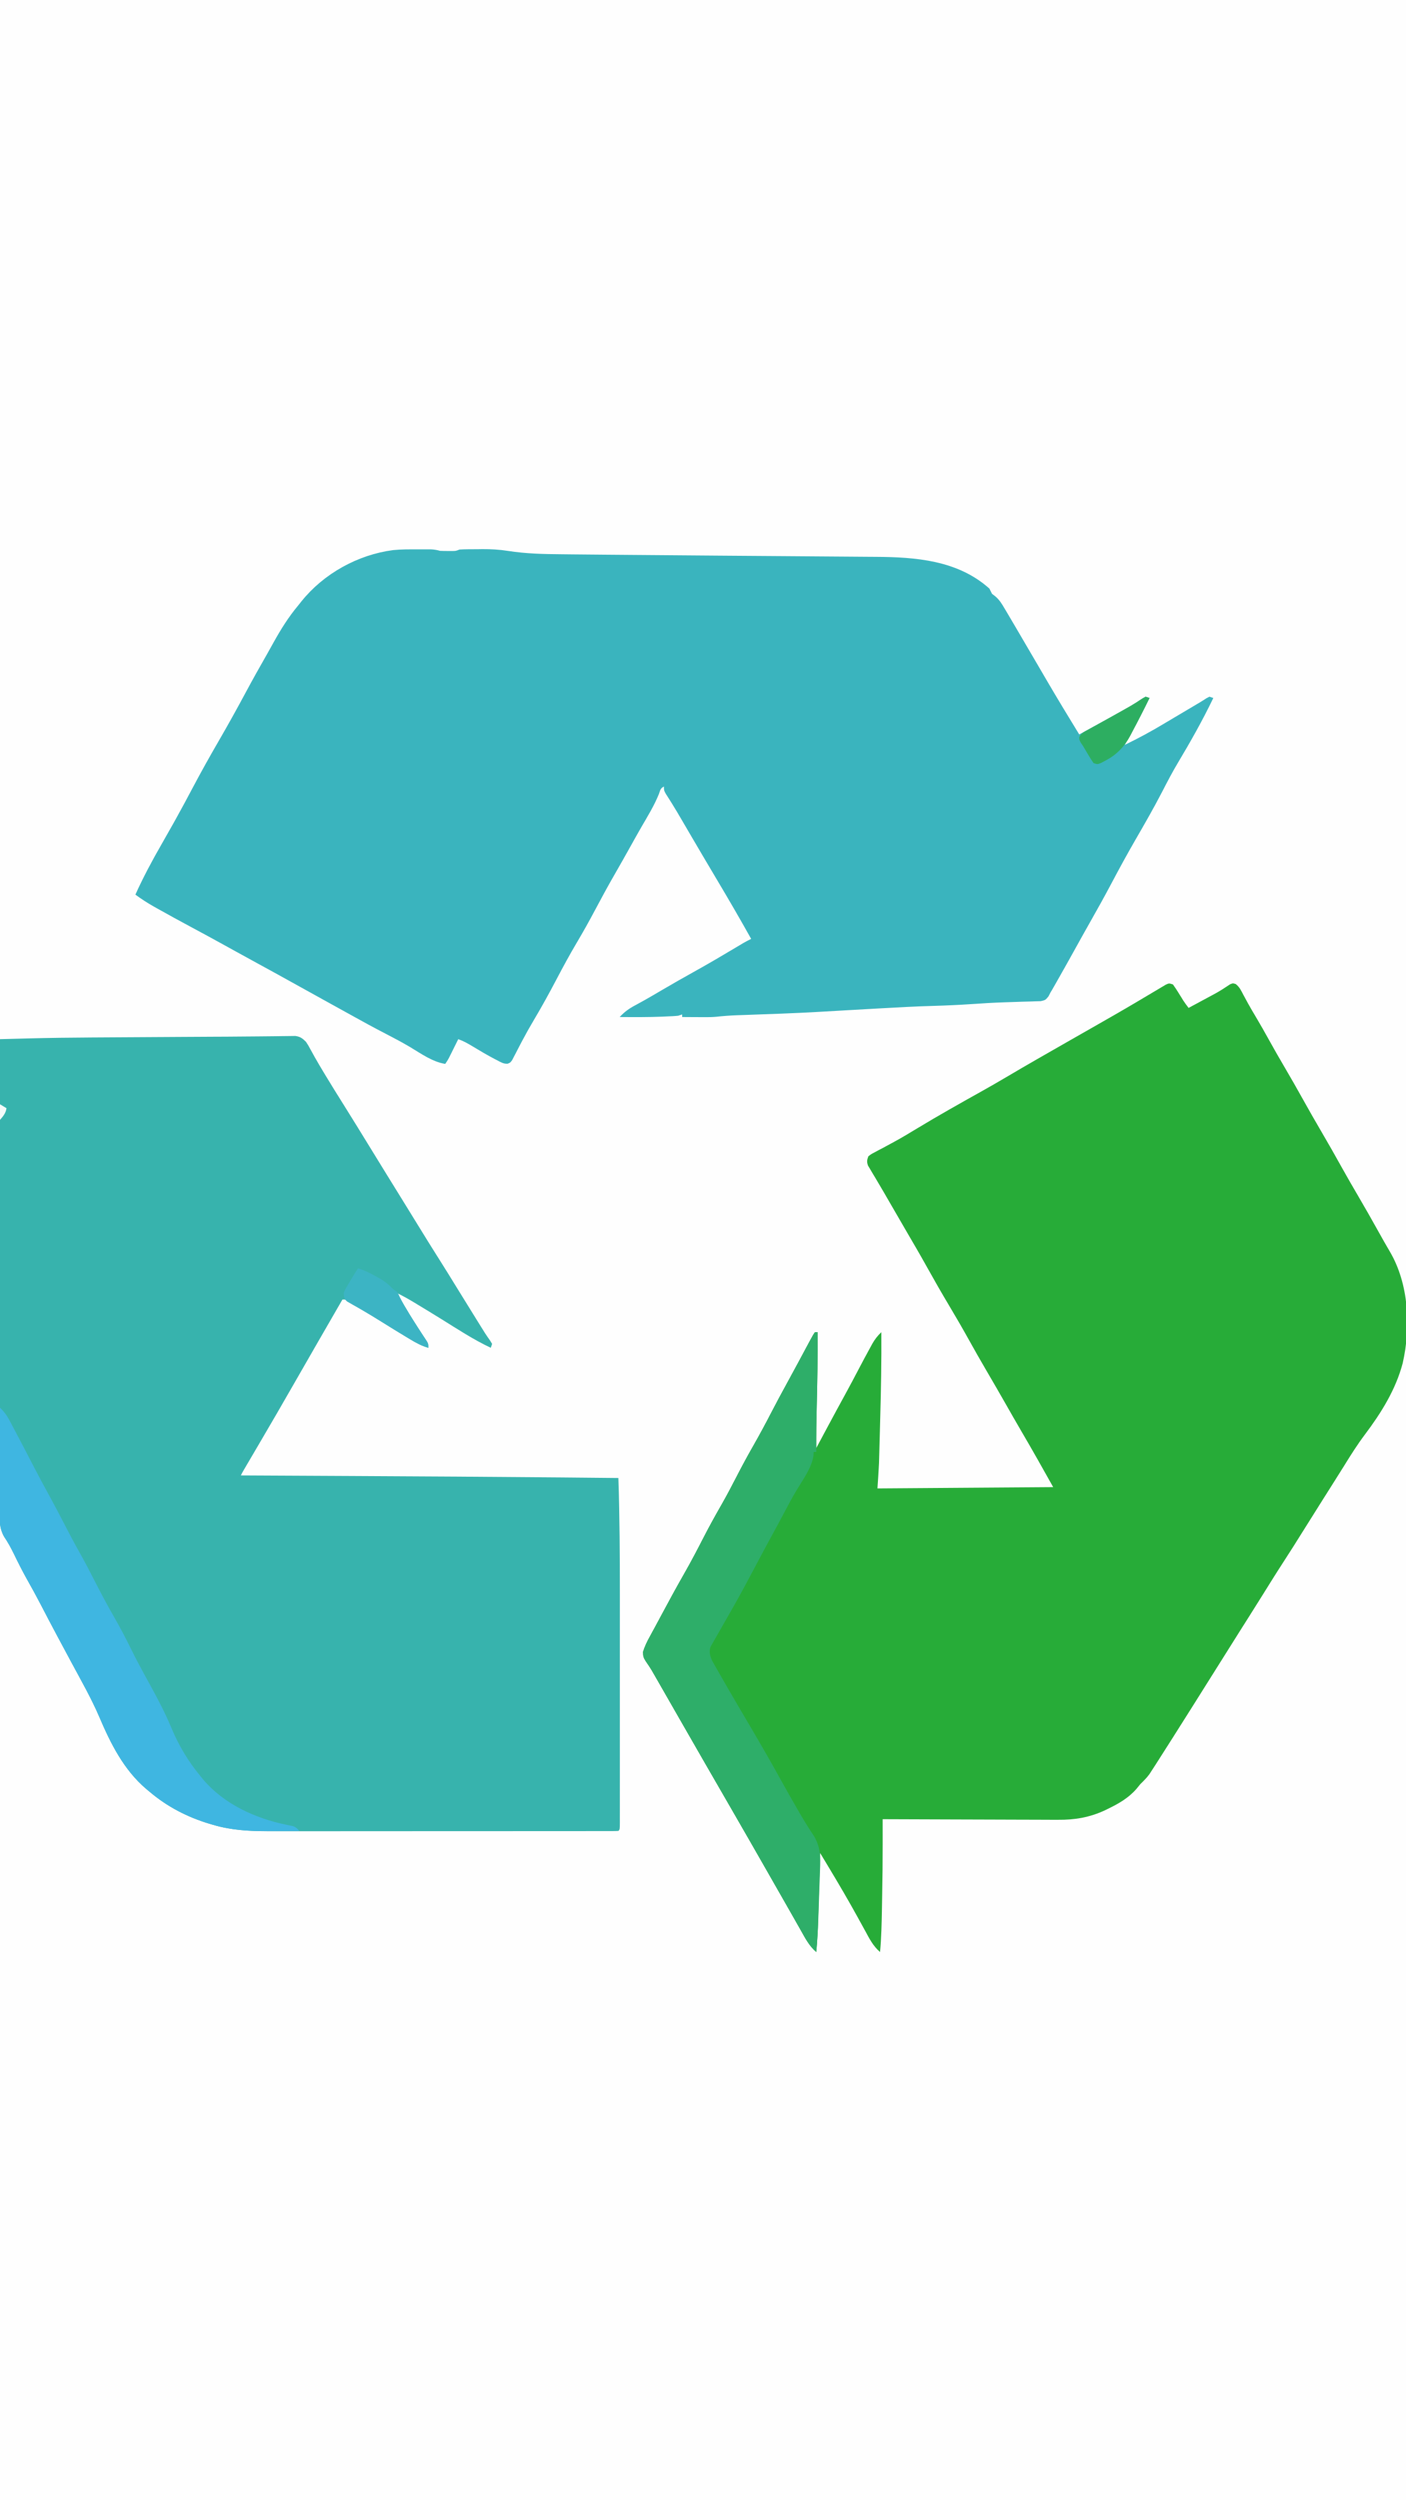 <?xml version="1.0" encoding="UTF-8"?>
<svg version="1.1" xmlns="http://www.w3.org/2000/svg" width="1080" height="1920">
<rect width="100%" height="100%" fill="#333333" stroke="none"/>
<path d="M0 0 C356.4 0 712.8 0 1080 0 C1080 633.6 1080 1267.2 1080 1920 C723.6 1920 367.2 1920 0 1920 C0 1286.4 0 652.8 0 0 Z " fill="#FEFEFE" transform="translate(0,0)"/>
<path d="M0 0 C1.603 2.245 3.069 4.462 4.5 6.812 C5.28 8.07 6.061 9.326 6.844 10.582 C7.186 11.141 7.528 11.7 7.881 12.277 C9.166 14.256 10.567 16.125 12 18 C15.794 15.962 19.585 13.919 23.375 11.875 C24.436 11.305 25.497 10.735 26.59 10.148 C28.166 9.298 28.166 9.298 29.773 8.43 C31.341 7.584 31.341 7.584 32.94 6.722 C36.696 4.608 40.294 2.285 43.866 -0.125 C46 -1 46 -1 48.153 -0.346 C51.099 1.801 52.467 4.902 54.125 8.062 C54.919 9.526 55.714 10.988 56.512 12.449 C57.125 13.581 57.125 13.581 57.751 14.736 C59.733 18.33 61.836 21.85 63.938 25.375 C67.304 31.054 70.568 36.778 73.75 42.562 C77.64 49.629 81.667 56.606 85.75 63.562 C90.597 71.823 95.343 80.131 100 88.5 C104.576 96.722 109.236 104.886 114 113 C119.372 122.149 124.591 131.374 129.75 140.645 C133.75 147.814 137.844 154.921 142 162 C147.503 171.374 152.867 180.817 158.15 190.317 C160.919 195.296 163.715 200.25 166.613 205.154 C181.227 230.004 182.793 263.066 176.449 290.863 C171.078 311.232 159.859 329.124 147.318 345.774 C141.569 353.447 136.491 361.465 131.468 369.625 C129.009 373.603 126.502 377.55 124 381.5 C122.996 383.09 121.992 384.68 120.988 386.27 C119.029 389.372 117.068 392.474 115.105 395.574 C110.172 403.373 105.258 411.183 100.376 419.015 C95.053 427.554 89.696 436.064 84.201 444.493 C78.923 452.614 73.826 460.848 68.703 469.066 C65.424 474.326 62.125 479.574 58.812 484.812 C58.327 485.58 57.842 486.348 57.341 487.139 C55.415 490.184 53.488 493.228 51.562 496.272 C45.513 505.831 39.49 515.405 33.5 525 C27.511 534.592 21.491 544.164 15.443 553.719 C13.988 556.02 12.534 558.322 11.082 560.625 C3.421 572.771 -4.252 584.909 -12 597 C-12.434 597.678 -12.868 598.357 -13.315 599.056 C-14.39 600.73 -15.476 602.396 -16.562 604.062 C-17.121 604.92 -17.679 605.777 -18.254 606.66 C-20.28 609.375 -22.582 611.632 -25 614 C-26.074 615.282 -27.137 616.573 -28.188 617.875 C-34.357 624.9 -41.927 629.164 -50.25 633.188 C-50.904 633.508 -51.558 633.829 -52.232 634.16 C-64.018 639.639 -75.438 641.595 -88.359 641.454 C-89.839 641.453 -91.319 641.454 -92.799 641.456 C-96.769 641.457 -100.739 641.434 -104.709 641.406 C-108.875 641.38 -113.042 641.378 -117.209 641.373 C-125.078 641.361 -132.947 641.328 -140.816 641.288 C-149.783 641.243 -158.751 641.221 -167.718 641.201 C-186.146 641.16 -204.573 641.089 -223 641 C-222.999 641.953 -222.998 642.907 -222.997 643.889 C-222.994 647.5 -222.992 651.111 -222.99 654.722 C-222.989 656.271 -222.988 657.82 -222.986 659.369 C-222.972 672.872 -223.109 686.367 -223.372 699.867 C-223.439 703.323 -223.498 706.779 -223.557 710.234 C-223.755 721.185 -223.994 732.088 -225 743 C-230.367 738.425 -233.236 732.638 -236.562 726.5 C-237.814 724.229 -239.067 721.958 -240.32 719.688 C-240.942 718.556 -241.564 717.424 -242.204 716.258 C-249.165 703.631 -256.445 691.197 -263.879 678.844 C-264.574 677.687 -265.269 676.531 -265.964 675.374 C-267.642 672.582 -269.321 669.791 -271 667 C-271.023 667.775 -271.046 668.55 -271.069 669.349 C-271.286 676.703 -271.507 684.058 -271.73 691.412 C-271.845 695.192 -271.959 698.971 -272.07 702.751 C-272.177 706.408 -272.288 710.065 -272.401 713.722 C-272.443 715.107 -272.484 716.493 -272.524 717.879 C-272.767 726.283 -273.2 734.63 -274 743 C-279.378 738.392 -282.379 732.556 -285.812 726.438 C-286.81 724.684 -287.808 722.93 -288.806 721.176 C-289.847 719.344 -290.884 717.509 -291.921 715.674 C-294.58 710.969 -297.268 706.28 -299.954 701.59 C-301.959 698.087 -303.961 694.583 -305.961 691.078 C-306.294 690.495 -306.627 689.911 -306.97 689.31 C-308.317 686.95 -309.664 684.59 -311.01 682.229 C-320.346 665.868 -329.717 649.528 -339.141 633.218 C-342.89 626.729 -346.633 620.237 -350.377 613.745 C-353.488 608.353 -356.6 602.961 -359.715 597.57 C-366.17 586.396 -372.603 575.208 -379 564 C-384.381 554.575 -389.772 545.156 -395.188 535.75 C-395.799 534.685 -396.411 533.62 -397.041 532.523 C-397.619 531.521 -398.197 530.518 -398.793 529.484 C-399.335 528.539 -399.877 527.593 -400.435 526.619 C-401.861 524.232 -403.4 521.983 -404.988 519.703 C-406.754 516.876 -406.999 516.027 -407.074 512.52 C-405.77 508.245 -403.975 504.585 -401.812 500.688 C-401.374 499.877 -400.935 499.067 -400.484 498.231 C-399.517 496.446 -398.546 494.663 -397.571 492.882 C-395.923 489.859 -394.299 486.824 -392.68 483.785 C-387.083 473.301 -381.4 462.879 -375.5 452.562 C-370.143 443.191 -365.156 433.657 -360.233 424.052 C-355.966 415.765 -351.461 407.646 -346.824 399.562 C-342.868 392.63 -339.146 385.599 -335.5 378.5 C-331.316 370.354 -326.987 362.323 -322.438 354.375 C-317.568 345.865 -312.944 337.258 -308.445 328.548 C-304.617 321.148 -300.668 313.822 -296.66 306.518 C-293.832 301.361 -291.022 296.196 -288.238 291.016 C-287.921 290.426 -287.604 289.836 -287.278 289.228 C-285.727 286.342 -284.178 283.454 -282.631 280.565 C-282.071 279.521 -281.511 278.478 -280.934 277.402 C-280.192 276.018 -280.192 276.018 -279.435 274.605 C-278.725 273.316 -278.725 273.316 -278 272 C-277.486 271.064 -276.971 270.127 -276.442 269.162 C-275.966 268.449 -275.49 267.735 -275 267 C-274.34 267 -273.68 267 -273 267 C-272.837 286.015 -273.166 305.001 -273.644 324.009 C-273.909 334.676 -274.069 345.329 -274 356 C-273.413 354.901 -273.413 354.901 -272.813 353.779 C-270.96 350.31 -269.105 346.842 -267.25 343.375 C-266.911 342.741 -266.572 342.107 -266.222 341.454 C-261.266 332.195 -256.263 322.963 -251.217 313.753 C-248.021 307.908 -244.898 302.029 -241.812 296.125 C-238.64 290.072 -235.434 284.042 -232.125 278.062 C-231.768 277.406 -231.41 276.749 -231.042 276.073 C-229.05 272.51 -226.933 269.814 -224 267 C-223.847 289.001 -224.252 310.962 -224.869 332.953 C-224.961 336.297 -225.048 339.642 -225.136 342.986 C-225.222 346.268 -225.311 349.55 -225.401 352.831 C-225.443 354.368 -225.484 355.905 -225.524 357.441 C-225.581 359.59 -225.641 361.739 -225.703 363.888 C-225.736 365.097 -225.769 366.306 -225.804 367.551 C-226.09 374.04 -226.568 380.519 -227 387 C-182.45 386.67 -137.9 386.34 -92 386 C-100.026 371.668 -108.056 357.391 -116.367 343.23 C-120.641 335.924 -124.828 328.568 -129.018 321.213 C-133.669 313.049 -138.371 304.917 -143.125 296.812 C-147.809 288.825 -152.378 280.782 -156.875 272.688 C-161.775 263.87 -166.829 255.161 -172 246.5 C-177.78 236.819 -183.378 227.057 -188.854 217.201 C-193.92 208.096 -199.158 199.099 -204.426 190.109 C-208.82 182.609 -213.172 175.085 -217.5 167.546 C-220.513 162.297 -223.547 157.065 -226.648 151.867 C-227.215 150.907 -227.781 149.947 -228.365 148.958 C-229.426 147.159 -230.499 145.367 -231.584 143.583 C-232.285 142.388 -232.285 142.388 -233 141.168 C-233.619 140.136 -233.619 140.136 -234.25 139.083 C-235.266 136.262 -235.057 134.796 -234 132 C-231.988 130.385 -231.988 130.385 -229.312 128.977 C-228.316 128.438 -227.32 127.9 -226.294 127.345 C-225.207 126.778 -224.12 126.21 -223 125.625 C-220.701 124.384 -218.404 123.139 -216.109 121.891 C-215.519 121.572 -214.929 121.253 -214.321 120.924 C-208.186 117.593 -202.216 114.001 -196.25 110.375 C-180.041 100.571 -163.552 91.302 -147.013 82.068 C-140.487 78.416 -134.009 74.699 -127.576 70.885 C-112.196 61.769 -96.649 52.931 -81.125 44.062 C-80.547 43.732 -79.969 43.402 -79.373 43.062 C-73.447 39.677 -67.519 36.295 -61.587 32.919 C-50.055 26.354 -38.54 19.768 -27.125 13 C-26.233 12.472 -25.342 11.945 -24.423 11.401 C-19.584 8.537 -19.584 8.537 -14.755 5.653 C-12.779 4.468 -10.797 3.295 -8.812 2.125 C-7.213 1.17 -7.213 1.17 -5.582 0.195 C-3 -1 -3 -1 0 0 Z " fill="#27AC38" transform="translate(901,756)"/>
<path d="M0 0 C1.82 -0.006 1.82 -0.006 3.678 -0.012 C4.842 -0.01 6.007 -0.009 7.207 -0.008 C8.26 -0.007 9.313 -0.006 10.398 -0.004 C12.849 0.109 14.84 0.476 17.188 1.125 C19.207 1.217 21.229 1.255 23.25 1.25 C24.814 1.254 24.814 1.254 26.41 1.258 C29.274 1.246 29.274 1.246 32.188 0.125 C36.787 -0.145 41.394 -0.107 46 -0.125 C47.233 -0.146 48.466 -0.166 49.736 -0.188 C56.433 -0.215 62.796 0.139 69.4 1.189 C83.266 3.371 96.969 3.649 110.98 3.754 C113.748 3.784 116.515 3.817 119.283 3.85 C127.379 3.943 135.476 4.013 143.573 4.079 C149.567 4.128 155.561 4.181 161.555 4.234 C185.198 4.443 208.84 4.638 232.482 4.826 C234.323 4.841 234.323 4.841 236.2 4.856 C250.076 4.967 263.952 5.074 277.828 5.175 C289.05 5.256 300.271 5.344 311.493 5.439 C317.372 5.489 323.252 5.536 329.131 5.574 C334.621 5.609 340.11 5.654 345.6 5.704 C347.593 5.721 349.585 5.735 351.578 5.745 C382.632 5.911 414.92 8.387 439.188 30.125 C439.86 31.455 440.527 32.789 441.188 34.125 C442.34 35.009 442.34 35.009 443.516 35.91 C446.91 38.724 448.729 41.788 450.938 45.562 C451.4 46.336 451.863 47.11 452.339 47.907 C453.967 50.639 455.578 53.382 457.188 56.125 C458.125 57.716 458.125 57.716 459.081 59.339 C464.86 69.149 470.604 78.979 476.339 88.814 C478.453 92.44 480.569 96.064 482.688 99.688 C483.032 100.277 483.376 100.866 483.731 101.473 C491.72 115.123 499.935 128.634 508.188 142.125 C511.855 140.126 515.521 138.126 519.188 136.125 C520.326 135.504 521.464 134.883 522.637 134.243 C525.694 132.573 528.749 130.898 531.803 129.221 C533.059 128.532 534.315 127.845 535.572 127.159 C537.435 126.142 539.296 125.121 541.156 124.098 C541.755 123.769 542.353 123.44 542.97 123.1 C547.817 120.403 552.43 117.418 556.998 114.275 C557.721 113.896 558.443 113.516 559.188 113.125 C560.178 113.455 561.168 113.785 562.188 114.125 C556.233 126.34 549.809 138.259 543.188 150.125 C553.596 145.11 563.618 139.671 573.52 133.722 C576.704 131.816 579.896 129.925 583.09 128.035 C583.694 127.678 584.298 127.32 584.92 126.952 C586.149 126.225 587.377 125.499 588.605 124.772 C591.534 123.038 594.463 121.303 597.391 119.566 C598.387 118.975 599.384 118.384 600.411 117.776 C602.256 116.679 604.075 115.535 605.862 114.347 C606.63 113.944 607.397 113.541 608.188 113.125 C609.178 113.455 610.168 113.785 611.188 114.125 C603.026 131.133 593.746 147.567 584.062 163.75 C579.685 171.075 575.767 178.608 571.859 186.191 C565.368 198.732 558.335 210.965 551.262 223.184 C545.019 233.991 539.057 244.925 533.216 255.953 C527.795 266.18 522.203 276.292 516.469 286.348 C512.8 292.785 509.213 299.268 505.625 305.75 C500.957 314.169 496.265 322.573 491.5 330.938 C491.019 331.785 490.538 332.632 490.043 333.504 C489.592 334.293 489.141 335.082 488.676 335.895 C488.096 336.909 488.096 336.909 487.505 337.945 C487.07 338.664 486.635 339.384 486.188 340.125 C485.642 341.183 485.096 342.24 484.533 343.33 C482.188 346.125 482.188 346.125 478.569 346.958 C477.105 347.028 475.638 347.066 474.172 347.078 C473.377 347.109 472.582 347.139 471.762 347.17 C469.154 347.265 466.547 347.32 463.938 347.375 C462.119 347.435 460.301 347.498 458.483 347.564 C455.715 347.664 452.948 347.762 450.179 347.849 C441.958 348.107 433.767 348.619 425.562 349.188 C415.896 349.824 406.246 350.295 396.562 350.562 C382.235 350.966 367.935 351.753 353.625 352.562 C352.444 352.629 351.263 352.696 350.046 352.764 C340.353 353.312 330.661 353.866 320.968 354.427 C316.5 354.685 312.031 354.939 307.562 355.188 C306.863 355.227 306.164 355.266 305.444 355.306 C288.53 356.239 271.6 356.834 254.671 357.428 C253.587 357.467 252.503 357.506 251.386 357.547 C249.359 357.62 247.332 357.69 245.304 357.758 C239.976 357.952 234.715 358.346 229.414 358.912 C226.59 359.182 223.797 359.238 220.961 359.223 C219.91 359.219 218.86 359.216 217.777 359.213 C216.716 359.205 215.656 359.196 214.562 359.188 C213.463 359.183 212.363 359.178 211.23 359.174 C208.549 359.162 205.868 359.146 203.188 359.125 C203.188 358.465 203.188 357.805 203.188 357.125 C202.197 357.455 201.208 357.785 200.188 358.125 C197.136 358.457 194.066 358.551 191 358.688 C190.089 358.73 189.178 358.772 188.24 358.816 C177.225 359.279 166.209 359.219 155.188 359.125 C158.752 355.252 162.341 352.658 167 350.188 C168.436 349.403 169.871 348.617 171.305 347.828 C172.086 347.4 172.866 346.971 173.671 346.529 C178.367 343.909 182.99 341.163 187.625 338.438 C195.862 333.607 204.151 328.886 212.5 324.25 C222.95 318.446 233.25 312.414 243.507 306.278 C244.584 305.634 245.66 304.991 246.77 304.328 C247.721 303.757 248.672 303.187 249.652 302.599 C251.799 301.351 253.951 300.202 256.188 299.125 C247.396 283.377 238.322 267.811 229.089 252.319 C226.3 247.635 223.523 242.943 220.75 238.25 C220.239 237.386 219.729 236.523 219.202 235.633 C216.083 230.352 212.979 225.064 209.883 219.77 C209.51 219.132 209.137 218.494 208.752 217.837 C206.924 214.712 205.098 211.587 203.274 208.459 C199.164 201.417 199.164 201.417 194.897 194.469 C194.339 193.581 194.339 193.581 193.77 192.675 C192.736 191.037 191.693 189.404 190.65 187.772 C189.188 185.125 189.188 185.125 189.188 182.125 C186.397 183.52 186.377 184.955 185.312 187.875 C181.714 196.781 176.716 204.879 171.895 213.166 C168.939 218.289 166.067 223.458 163.188 228.625 C159.399 235.416 155.587 242.19 151.7 248.925 C146.216 258.429 140.994 268.055 135.852 277.748 C131.521 285.902 127.026 293.934 122.312 301.875 C116.812 311.148 111.699 320.583 106.688 330.125 C101.116 340.733 95.37 351.183 89.237 361.481 C86.223 366.562 83.329 371.678 80.57 376.902 C79.982 378.016 79.393 379.13 78.786 380.277 C77.662 382.421 76.548 384.57 75.448 386.727 C74.947 387.682 74.446 388.637 73.93 389.621 C73.278 390.892 73.278 390.892 72.613 392.189 C71.188 394.125 71.188 394.125 69.195 394.974 C65.964 395.217 63.843 393.789 61 392.312 C60.401 392.004 59.801 391.695 59.184 391.376 C53.32 388.303 47.624 384.931 41.962 381.503 C38.447 379.385 35.078 377.498 31.188 376.125 C30.633 377.245 30.079 378.365 29.508 379.52 C28.776 380.992 28.044 382.465 27.312 383.938 C26.948 384.675 26.583 385.413 26.207 386.174 C25.675 387.242 25.675 387.242 25.133 388.332 C24.646 389.314 24.646 389.314 24.149 390.316 C23.188 392.125 23.188 392.125 21.188 395.125 C11.384 393.556 2.638 387.251 -5.761 382.221 C-11.813 378.634 -17.999 375.352 -24.25 372.125 C-33.317 367.443 -42.263 362.596 -51.162 357.605 C-56.057 354.872 -60.97 352.172 -65.881 349.467 C-76.183 343.792 -86.473 338.095 -96.75 332.375 C-105.589 327.457 -114.448 322.579 -123.335 317.749 C-128.47 314.955 -133.595 312.146 -138.711 309.316 C-139.309 308.986 -139.906 308.655 -140.522 308.315 C-141.749 307.636 -142.976 306.957 -144.203 306.278 C-144.817 305.939 -145.43 305.6 -146.062 305.25 C-146.676 304.911 -147.289 304.572 -147.921 304.222 C-156.644 299.399 -165.4 294.643 -174.188 289.938 C-182.668 285.388 -191.11 280.778 -199.5 276.062 C-200.438 275.538 -201.377 275.014 -202.343 274.474 C-207.398 271.615 -212.156 268.596 -216.812 265.125 C-210.748 251.696 -203.881 238.896 -196.536 226.128 C-193.663 221.122 -190.826 216.095 -188 211.062 C-187.138 209.528 -187.138 209.528 -186.26 207.963 C-181.621 199.66 -177.141 191.278 -172.688 182.875 C-166.298 170.818 -159.663 158.927 -152.812 147.125 C-145.697 134.834 -138.799 122.453 -132.099 109.93 C-126.683 99.831 -121.072 89.851 -115.387 79.901 C-113.801 77.104 -112.24 74.294 -110.684 71.48 C-105.05 61.347 -99.251 52.032 -91.812 43.125 C-90.918 42.006 -90.025 40.887 -89.133 39.766 C-72.065 18.588 -45.923 4.103 -18.844 0.566 C-12.574 -0.094 -6.297 -0.02 0 0 Z " fill="#3AB4BE" transform="translate(320.812,421.875)"/>
<path d="M0 0 C3.924 -0.051 7.849 -0.088 11.773 -0.122 C13.487 -0.141 15.201 -0.167 16.915 -0.2 C19.178 -0.244 21.441 -0.265 23.705 -0.279 C24.922 -0.297 26.138 -0.316 27.392 -0.334 C31.216 0.226 32.81 1.446 35.54 4.127 C37.357 6.877 37.357 6.877 39.103 10.127 C39.799 11.391 40.497 12.654 41.197 13.916 C41.759 14.935 41.759 14.935 42.333 15.975 C44.514 19.862 46.808 23.681 49.103 27.502 C49.608 28.343 50.113 29.184 50.633 30.05 C55.237 37.681 59.957 45.236 64.693 52.785 C71.365 63.424 77.94 74.121 84.511 84.822 C87.914 90.363 91.321 95.901 94.728 101.439 C95.729 103.067 95.729 103.067 96.751 104.728 C101.356 112.21 105.976 119.684 110.605 127.151 C114.262 133.052 117.9 138.965 121.533 144.881 C127.287 154.25 133.074 163.594 138.969 172.876 C143.157 179.486 147.259 186.146 151.353 192.814 C156.801 201.688 162.274 210.545 167.79 219.377 C168.72 220.867 168.72 220.867 169.669 222.387 C170.25 223.317 170.832 224.247 171.431 225.205 C171.968 226.065 172.505 226.926 173.058 227.812 C174.327 229.793 175.654 231.701 177.025 233.611 C177.525 234.441 178.025 235.271 178.54 236.127 C178.21 237.117 177.88 238.107 177.54 239.127 C164.309 232.931 152.077 224.85 139.685 217.158 C133.349 213.231 126.989 209.346 120.603 205.502 C119.781 205.005 118.959 204.508 118.112 203.997 C113.993 201.526 109.874 199.2 105.54 197.127 C112.201 208.566 118.863 219.968 126.288 230.933 C129.54 235.812 129.54 235.812 129.54 239.127 C124.517 237.675 120.416 235.492 115.978 232.814 C115.246 232.378 114.514 231.942 113.76 231.493 C106.992 227.443 100.294 223.278 93.594 219.115 C87.201 215.146 80.791 211.208 74.353 207.314 C73.497 206.792 72.641 206.27 71.76 205.733 C70.972 205.258 70.184 204.784 69.372 204.295 C68.679 203.875 67.985 203.455 67.27 203.022 C65.569 201.973 65.569 201.973 63.54 202.127 C63.164 202.778 62.789 203.43 62.401 204.101 C61.258 206.083 60.114 208.066 58.97 210.048 C57.622 212.386 56.273 214.723 54.925 217.061 C51.541 222.928 48.155 228.794 44.767 234.658 C38.649 245.248 32.551 255.848 26.493 266.472 C17.808 281.699 8.987 296.844 0.117 311.963 C-0.676 313.315 -1.469 314.666 -2.261 316.017 C-4.186 319.299 -6.112 322.58 -8.039 325.861 C-8.738 327.051 -9.437 328.241 -10.135 329.431 C-10.753 330.483 -11.371 331.535 -12.008 332.618 C-12.865 334.099 -13.695 335.597 -14.46 337.127 C-13.639 337.131 -12.819 337.135 -11.974 337.139 C14.718 337.277 41.411 337.419 68.103 337.564 C69.119 337.57 70.136 337.575 71.183 337.581 C124.532 337.87 177.88 338.185 231.228 338.689 C232.402 338.7 233.576 338.711 234.786 338.723 C248.371 338.852 261.956 338.987 275.54 339.127 C276.525 368.984 276.691 398.822 276.675 428.694 C276.672 435.061 276.674 441.427 276.676 447.794 C276.678 459.107 276.675 470.42 276.67 481.734 C276.665 491.989 276.666 502.244 276.671 512.5 C276.676 524.491 276.678 536.481 276.675 548.472 C276.674 554.792 276.673 561.113 276.677 567.433 C276.68 573.338 276.678 579.243 276.672 585.148 C276.67 587.318 276.671 589.489 276.673 591.659 C276.676 594.606 276.672 597.552 276.667 600.499 C276.67 601.368 276.672 602.238 276.674 603.133 C276.654 609.013 276.654 609.013 275.54 610.127 C274.021 610.225 272.497 610.254 270.974 610.255 C269.981 610.259 268.988 610.262 267.965 610.265 C266.861 610.264 265.756 610.262 264.619 610.26 C263.456 610.263 262.293 610.265 261.095 610.267 C257.852 610.273 254.609 610.273 251.366 610.272 C247.873 610.272 244.381 610.277 240.888 610.282 C234.037 610.29 227.186 610.293 220.334 610.294 C214.761 610.294 209.188 610.296 203.614 610.299 C187.809 610.308 172.004 610.313 156.199 610.312 C155.346 610.312 154.493 610.312 153.614 610.312 C152.76 610.312 151.906 610.312 151.026 610.312 C137.214 610.311 123.401 610.321 109.588 610.335 C95.402 610.35 81.216 610.356 67.029 610.356 C59.067 610.355 51.104 610.358 43.141 610.369 C36.354 610.378 29.567 610.38 22.779 610.373 C19.32 610.37 15.861 610.37 12.403 610.379 C-4.199 610.413 -19.796 610.172 -35.835 605.439 C-36.726 605.179 -37.617 604.918 -38.536 604.65 C-55.51 599.525 -70.873 591.637 -84.46 580.127 C-85.394 579.349 -86.329 578.572 -87.292 577.771 C-104.37 563.152 -114.39 543.232 -123.085 522.814 C-129.192 508.505 -136.972 494.922 -144.33 481.23 C-146.069 477.992 -147.805 474.753 -149.542 471.513 C-151.422 468.006 -153.302 464.5 -155.185 460.995 C-159.61 452.749 -163.944 444.459 -168.25 436.15 C-171.645 429.622 -175.186 423.19 -178.801 416.783 C-182.424 410.311 -185.737 403.697 -188.974 397.024 C-191.176 392.523 -193.523 388.284 -196.335 384.133 C-199 379.378 -199.709 374.943 -199.706 369.547 C-199.71 368.233 -199.714 366.918 -199.718 365.563 C-199.712 364.111 -199.706 362.659 -199.7 361.207 C-199.701 359.659 -199.703 358.111 -199.705 356.563 C-199.71 352.312 -199.702 348.062 -199.692 343.811 C-199.683 339.226 -199.686 334.642 -199.688 330.057 C-199.689 322.114 -199.682 314.172 -199.671 306.229 C-199.655 294.745 -199.65 283.262 -199.647 271.778 C-199.643 253.147 -199.629 234.515 -199.611 215.884 C-199.592 197.785 -199.578 179.686 -199.57 161.587 C-199.569 160.472 -199.568 159.356 -199.568 158.207 C-199.565 152.61 -199.563 147.014 -199.56 141.417 C-199.54 94.987 -199.504 48.557 -199.46 2.127 C-194.085 1.986 -188.71 1.848 -183.335 1.711 C-181.515 1.664 -179.695 1.617 -177.875 1.569 C-161.547 1.143 -145.223 0.924 -128.889 0.836 C-124.208 0.81 -119.527 0.779 -114.845 0.747 C-108.242 0.704 -101.638 0.663 -95.035 0.624 C-88.361 0.585 -81.688 0.543 -75.015 0.499 C-74.192 0.494 -73.369 0.488 -72.521 0.483 C-70.864 0.472 -69.207 0.461 -67.55 0.45 C-66.733 0.444 -65.916 0.439 -65.075 0.433 C-64.261 0.428 -63.448 0.423 -62.61 0.417 C-53.816 0.359 -45.022 0.305 -36.228 0.263 C-35.467 0.26 -34.706 0.256 -33.922 0.252 C-30.928 0.238 -27.933 0.224 -24.938 0.21 C-16.625 0.171 -8.313 0.11 0 0 Z " fill="#37B3AD" transform="translate(199.46,795.873)"/>
<path d="M0 0 C0.66 0 1.32 0 2 0 C2.162 18.927 1.838 37.825 1.356 56.745 C1.062 68.5 0.939 80.242 1 92 C0.34 92 -0.32 92 -1 92 C-1.041 92.907 -1.083 93.815 -1.125 94.75 C-2.562 104.367 -9.216 113.155 -14.119 121.38 C-17.417 126.935 -20.49 132.58 -23.482 138.305 C-26.422 143.928 -29.447 149.5 -32.5 155.062 C-37.192 163.62 -41.779 172.23 -46.339 180.858 C-51.708 191.018 -57.126 201.137 -62.812 211.125 C-63.326 212.029 -63.839 212.933 -64.367 213.865 C-66.481 217.585 -68.599 221.303 -70.735 225.011 C-72.464 228.02 -74.171 231.04 -75.875 234.062 C-76.671 235.429 -76.671 235.429 -77.484 236.823 C-77.961 237.677 -78.438 238.53 -78.93 239.41 C-79.355 240.154 -79.78 240.898 -80.218 241.664 C-81.546 245.632 -80.544 248.787 -78.871 252.516 C-78.161 253.763 -78.161 253.763 -77.438 255.035 C-76.897 255.994 -76.356 256.953 -75.799 257.942 C-75.205 258.972 -74.612 260.001 -74 261.062 C-73.381 262.152 -72.761 263.242 -72.123 264.365 C-64.544 277.651 -56.766 290.823 -49 304 C-41.025 317.537 -33.219 331.146 -25.623 344.899 C-21.332 352.649 -16.96 360.346 -12.5 368 C-11.949 368.948 -11.398 369.896 -10.83 370.873 C-7.577 376.429 -4.184 381.852 -0.596 387.199 C4.354 395.887 4.298 402.965 3.891 412.797 C3.843 414.236 3.796 415.676 3.75 417.116 C3.627 420.893 3.484 424.669 3.337 428.445 C3.222 431.501 3.12 434.557 3.02 437.613 C2.898 441.299 2.77 444.986 2.641 448.672 C2.617 449.359 2.593 450.045 2.568 450.753 C2.266 459.193 1.791 467.591 1 476 C-4.378 471.392 -7.379 465.556 -10.812 459.438 C-11.81 457.684 -12.808 455.93 -13.806 454.176 C-14.847 452.344 -15.884 450.509 -16.921 448.674 C-19.58 443.969 -22.268 439.28 -24.954 434.59 C-26.959 431.087 -28.961 427.583 -30.961 424.078 C-31.294 423.495 -31.627 422.911 -31.97 422.31 C-33.317 419.95 -34.664 417.59 -36.01 415.229 C-45.346 398.868 -54.717 382.528 -64.141 366.218 C-67.89 359.729 -71.633 353.237 -75.377 346.745 C-78.488 341.353 -81.6 335.961 -84.715 330.57 C-91.17 319.396 -97.603 308.208 -104 297 C-109.381 287.575 -114.772 278.156 -120.188 268.75 C-121.105 267.153 -121.105 267.153 -122.041 265.523 C-122.619 264.521 -123.197 263.518 -123.793 262.484 C-124.335 261.539 -124.877 260.593 -125.435 259.619 C-126.861 257.232 -128.4 254.983 -129.988 252.703 C-131.754 249.876 -131.999 249.027 -132.074 245.52 C-130.77 241.245 -128.975 237.585 -126.812 233.688 C-126.374 232.877 -125.935 232.067 -125.484 231.231 C-124.517 229.446 -123.546 227.663 -122.571 225.882 C-120.923 222.859 -119.299 219.824 -117.68 216.785 C-112.083 206.301 -106.4 195.879 -100.5 185.562 C-95.143 176.191 -90.156 166.657 -85.233 157.052 C-80.966 148.765 -76.461 140.646 -71.824 132.562 C-67.868 125.63 -64.146 118.599 -60.5 111.5 C-56.316 103.354 -51.987 95.323 -47.438 87.375 C-42.568 78.865 -37.944 70.258 -33.445 61.548 C-29.617 54.148 -25.668 46.822 -21.66 39.518 C-18.832 34.361 -16.022 29.196 -13.238 24.016 C-12.921 23.426 -12.604 22.836 -12.278 22.228 C-10.727 19.342 -9.178 16.454 -7.631 13.565 C-6.791 12 -6.791 12 -5.934 10.402 C-5.439 9.479 -4.945 8.556 -4.435 7.605 C-3.962 6.746 -3.488 5.886 -3 5 C-2.229 3.595 -2.229 3.595 -1.442 2.162 C-0.728 1.092 -0.728 1.092 0 0 Z " fill="#2EAE69" transform="translate(626,1023)"/>
<path d="M0 0 C2.994 2.904 5.035 5.506 6.996 9.199 C7.548 10.231 8.1 11.262 8.668 12.325 C9.544 13.99 9.544 13.99 10.438 15.688 C11.052 16.842 11.667 17.997 12.3 19.187 C17.014 28.051 21.634 36.964 26.244 45.882 C30.214 53.543 34.317 61.124 38.477 68.684 C42.298 75.653 45.979 82.688 49.625 89.75 C53.272 96.812 56.965 103.83 60.875 110.75 C65.577 119.074 69.924 127.573 74.282 136.08 C78.589 144.477 83.046 152.754 87.75 160.938 C92.435 169.091 96.76 177.356 100.905 185.796 C104.136 192.349 107.542 198.785 111.062 205.188 C111.815 206.559 111.815 206.559 112.583 207.959 C113.577 209.769 114.571 211.578 115.565 213.388 C121.406 224.024 126.95 234.605 131.625 245.812 C137.384 259.574 144.514 271.481 154 283 C154.731 283.897 155.462 284.794 156.215 285.719 C172.297 304.564 196.274 315.426 220.133 320.315 C220.984 320.495 221.834 320.674 222.711 320.859 C223.467 321.009 224.223 321.158 225.001 321.312 C227.329 322.113 228.332 323.232 230 325 C224.275 325.05 218.55 325.086 212.825 325.11 C210.883 325.12 208.942 325.133 207 325.151 C192.033 325.282 178.087 324.58 163.625 320.312 C162.734 320.052 161.842 319.791 160.924 319.523 C143.949 314.398 128.586 306.51 115 295 C114.065 294.223 113.131 293.445 112.168 292.645 C95.089 278.025 85.069 258.105 76.375 237.688 C70.267 223.379 62.487 209.795 55.13 196.103 C53.39 192.865 51.654 189.626 49.918 186.387 C48.038 182.88 46.158 179.373 44.274 175.868 C39.849 167.622 35.515 159.332 31.21 151.023 C27.815 144.496 24.274 138.064 20.658 131.656 C17.036 125.184 13.723 118.57 10.486 111.898 C8.284 107.397 5.937 103.158 3.124 99.006 C-0.02 93.395 -0.281 88.22 -0.227 81.965 C-0.227 81.077 -0.228 80.188 -0.228 79.273 C-0.227 76.351 -0.211 73.43 -0.195 70.508 C-0.192 68.476 -0.189 66.444 -0.187 64.413 C-0.179 59.076 -0.159 53.74 -0.137 48.404 C-0.117 42.954 -0.108 37.504 -0.098 32.055 C-0.076 21.37 -0.042 10.685 0 0 Z " fill="#3FB6E1" transform="translate(0,1081)"/>
<path d="M0 0 C5.102 1.493 9.463 3.714 14.062 6.312 C15.104 6.88 15.104 6.88 16.166 7.459 C20.426 9.85 23.626 12.41 27 16 C27.99 16.66 28.98 17.32 30 18 C31.18 20.051 31.18 20.051 32.32 22.535 C34.827 27.757 37.737 32.575 40.875 37.438 C41.398 38.259 41.921 39.08 42.46 39.926 C44.731 43.487 47.018 47.036 49.336 50.566 C49.968 51.534 50.599 52.503 51.25 53.5 C51.791 54.315 52.333 55.129 52.891 55.969 C54 58 54 58 54 61 C48.976 59.548 44.876 57.366 40.438 54.688 C39.706 54.252 38.974 53.816 38.22 53.367 C31.451 49.315 24.742 45.163 18.055 40.977 C13.498 38.131 8.915 35.353 4.254 32.68 C3.331 32.145 2.407 31.611 1.456 31.06 C-0.311 30.041 -2.085 29.036 -3.868 28.045 C-4.659 27.587 -5.451 27.129 -6.266 26.656 C-6.965 26.262 -7.664 25.869 -8.384 25.463 C-10.62 23.439 -10.822 21.973 -11 19 C-10.319 17.011 -10.319 17.011 -9.199 15.117 C-8.799 14.425 -8.399 13.733 -7.986 13.02 C-7.558 12.312 -7.129 11.604 -6.688 10.875 C-6.27 10.16 -5.853 9.444 -5.424 8.707 C-3.689 5.746 -1.905 2.857 0 0 Z " fill="#3CB4C4" transform="translate(275,974)"/>
<path d="M0 0 C0.99 0.33 1.98 0.66 3 1 C-1.344 9.913 -5.832 18.752 -10.5 27.5 C-10.926 28.323 -11.352 29.147 -11.79 29.995 C-16.349 38.428 -22.301 44.63 -30.812 49.062 C-31.912 49.652 -33.012 50.241 -34.145 50.848 C-37 52 -37 52 -40 51 C-41.445 48.937 -42.737 46.919 -44 44.75 C-44.514 43.89 -44.514 43.89 -45.039 43.012 C-46.033 41.346 -47.017 39.673 -48 38 C-48.598 37.118 -49.196 36.237 -49.812 35.328 C-51 33 -51 33 -50.932 31.08 C-49.51 27.906 -47.277 27.059 -44.27 25.391 C-43.683 25.06 -43.096 24.73 -42.491 24.389 C-40.605 23.33 -38.709 22.29 -36.812 21.25 C-35.586 20.566 -34.36 19.881 -33.135 19.195 C-30.675 17.82 -28.211 16.45 -25.746 15.084 C-21.94 12.971 -18.15 10.831 -14.367 8.676 C-13.256 8.043 -12.145 7.411 -11 6.759 C-8.38 5.223 -5.845 3.611 -3.312 1.938 C-1.673 0.978 -1.673 0.978 0 0 Z " fill="#2DAE61" transform="translate(880,535)"/>
<path d="M0 0 C1.65 0.99 3.3 1.98 5 3 C4.426 6.871 2.513 9.082 0 12 C0 8.04 0 4.08 0 0 Z " fill="#F4FBFA" transform="translate(0,848)"/>
</svg>
